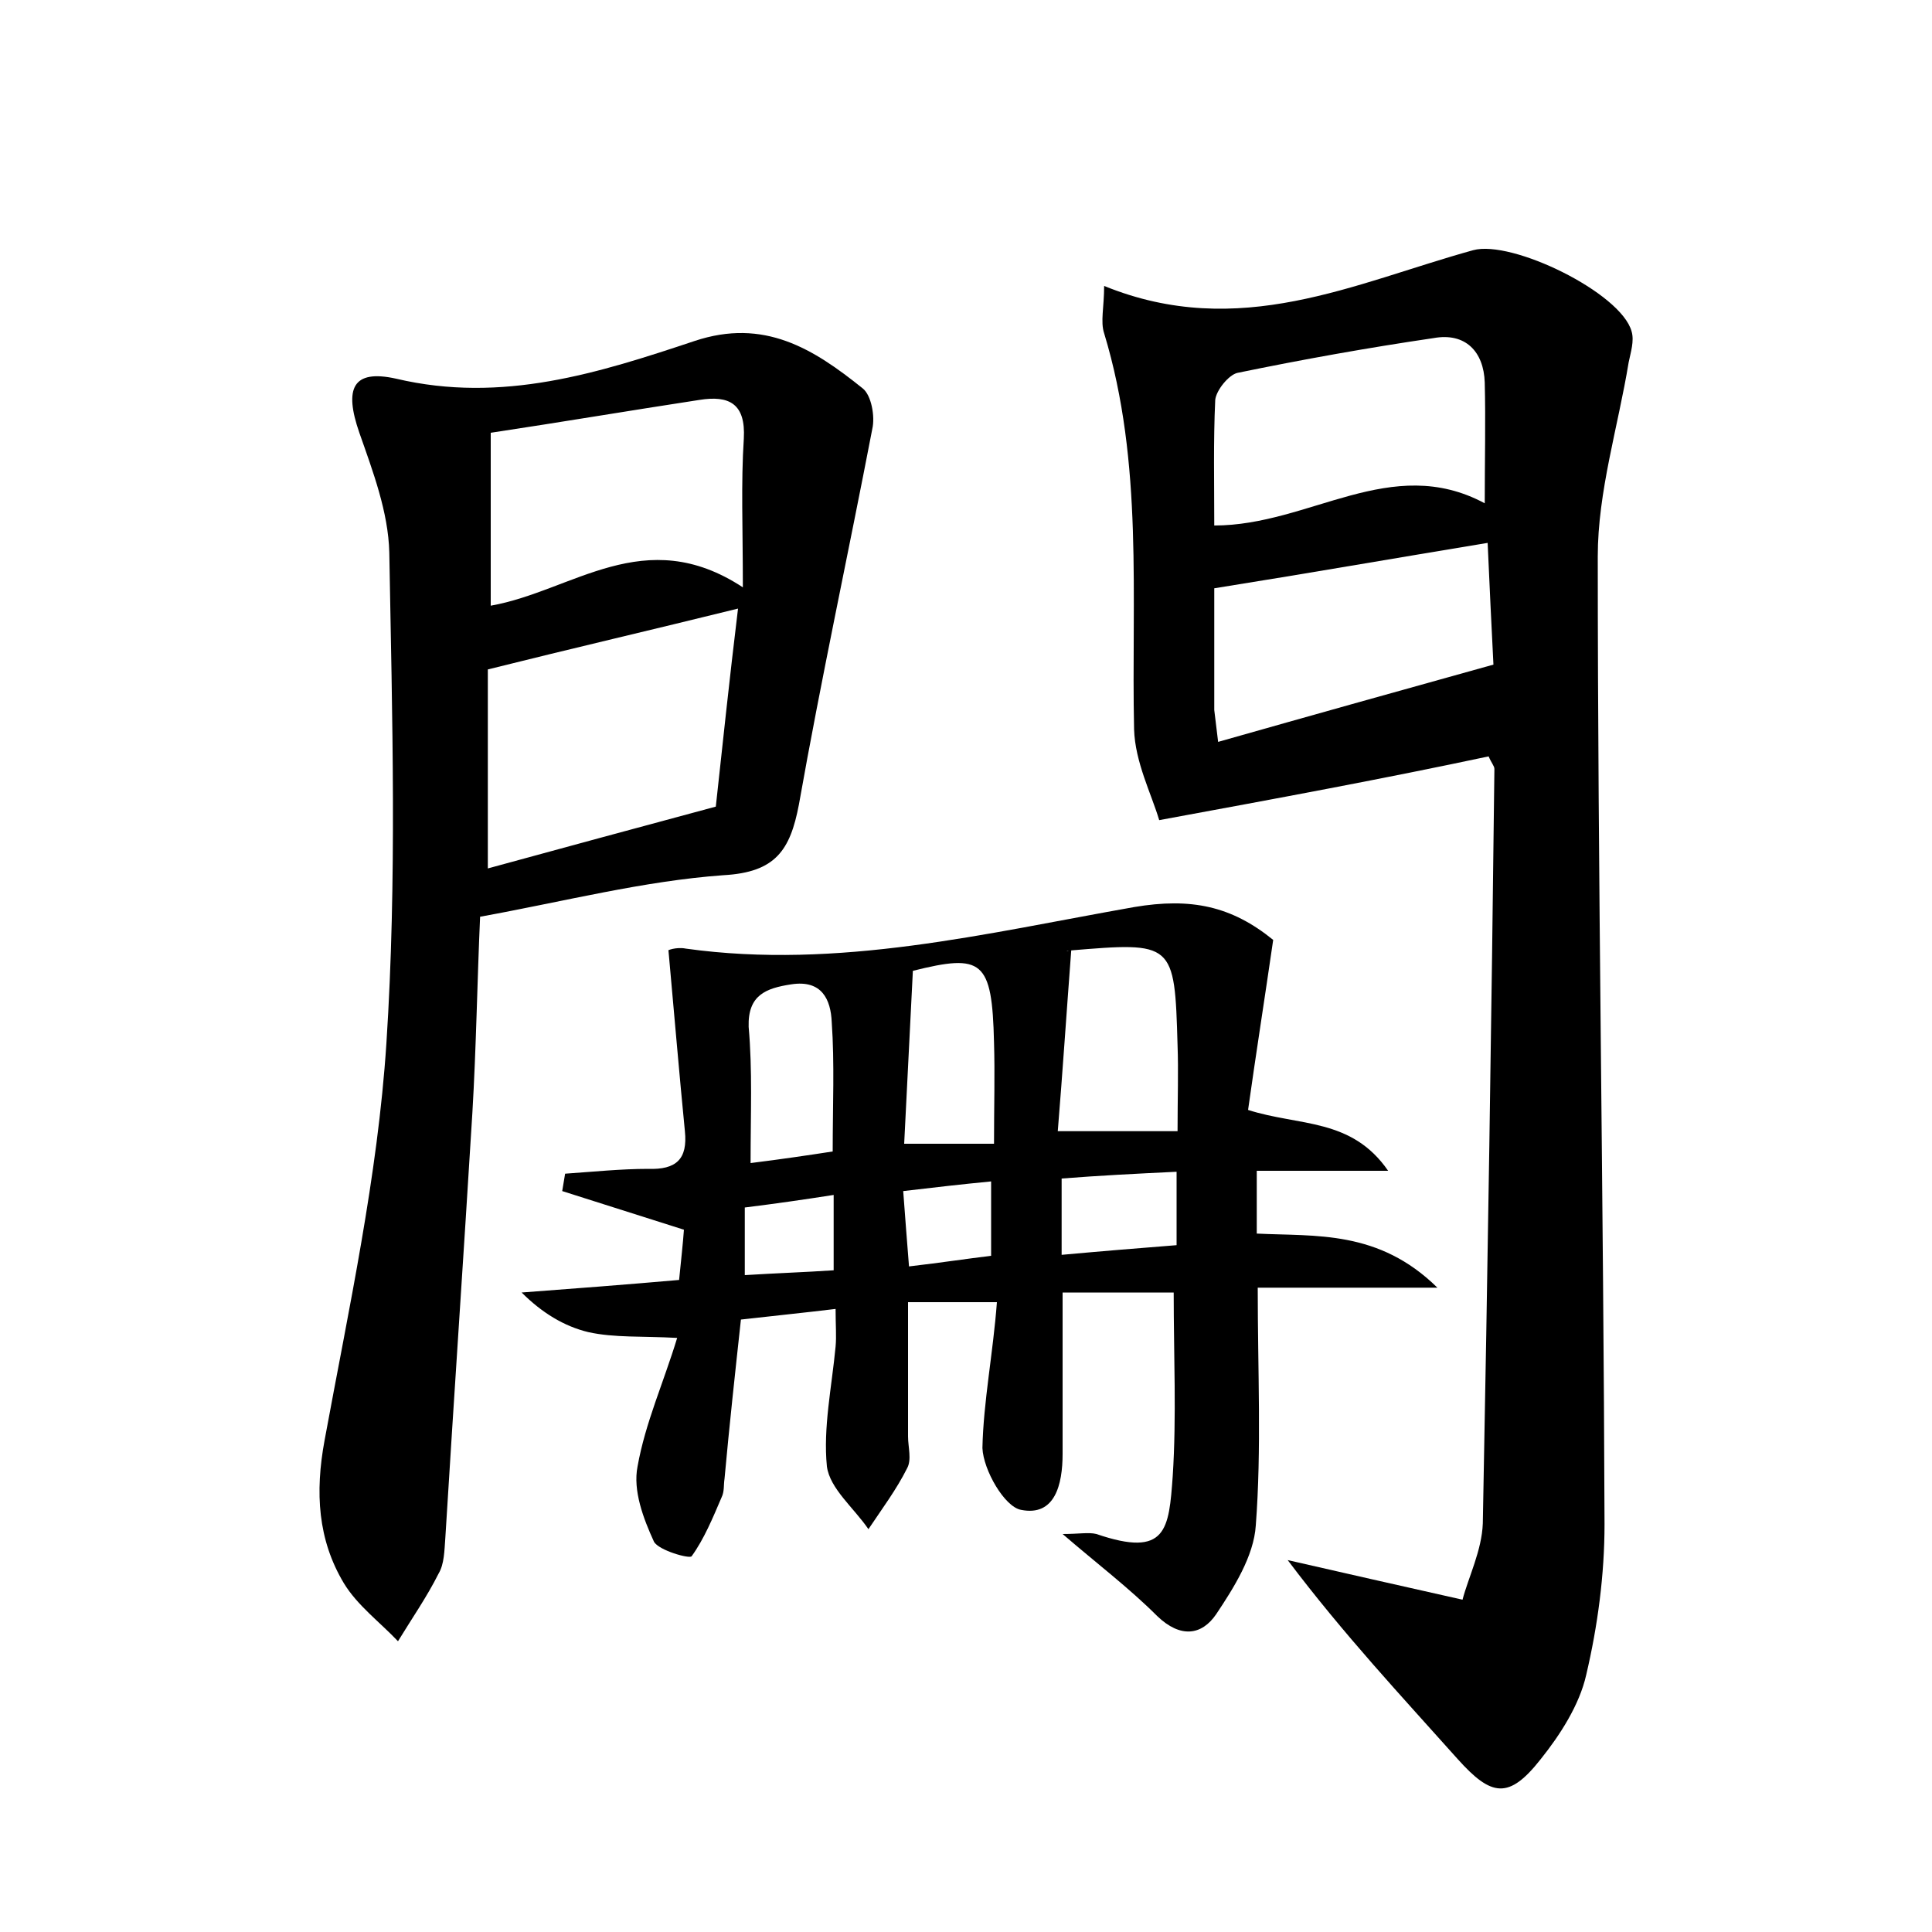 <?xml version="1.0" encoding="utf-8"?>
<!-- Generator: Adobe Illustrator 22.0.0, SVG Export Plug-In . SVG Version: 6.00 Build 0)  -->
<svg version="1.1" id="图层_1" xmlns="http://www.w3.org/2000/svg" xmlns:xlink="http://www.w3.org/1999/xlink" x="0px" y="0px"
	 viewBox="0 0 200 200" style="enable-background:new 0 0 200 200;" xml:space="preserve">
<style type="text/css">
	.st0{fill:#FFFFFF;}
</style>
<g>
	
	<path d="M120,84.9c-0.8-2.7-2.5-6-2.6-9.4c-0.3-13.7,1-27.5-3.1-41c-0.4-1.2,0-2.7,0-4.9c14,5.7,25.9-0.3,38.2-3.7
		c4-1.1,15.3,4.4,16.4,8.4c0.3,1-0.1,2.2-0.3,3.2c-1.1,6.7-3.2,13.4-3.2,20.1c0,33.4,0.6,66.8,0.7,100.2c0,5.2-0.7,10.5-1.9,15.6
		c-0.7,3.1-2.7,6.2-4.7,8.7c-3.3,4.2-5.1,3.9-8.6,0c-5.8-6.5-11.8-12.9-17.6-20.6c5.7,1.3,11.4,2.6,18.1,4.1c0.6-2.3,2-5.1,2.1-7.9
		c0.5-26,0.9-52.1,1.2-78.1c0-0.3-0.3-0.6-0.6-1.3C143.3,80.6,132.5,82.6,120,84.9z M125.7,54.4c9.9,0,18.3-7.5,28-2.3
		c0-4.5,0.1-8.5,0-12.5c-0.1-3.2-2-5.2-5.3-4.6c-6.8,1-13.5,2.2-20.3,3.6c-0.9,0.2-2.2,1.8-2.3,2.8C125.6,45.7,125.7,50,125.7,54.4z
		 M126.1,76.8c9.5-2.7,18.8-5.3,28.5-8c-0.2-3.8-0.4-8.2-0.6-12.6c-9.7,1.6-18.9,3.2-28.3,4.7c0,4,0,8.3,0,12.6
		C125.8,74.3,125.9,75.1,126.1,76.8z"/>
	<path d="M103.2,134.8c-3.5,0-6.2,0-9.2,0c0,4.8,0,9.4,0,13.9c0,1.1,0.4,2.4-0.1,3.3c-1.1,2.2-2.6,4.2-4,6.3c-1.5-2.2-4-4.2-4.3-6.5
		c-0.4-4,0.5-8.2,0.9-12.4c0.1-1.1,0-2.2,0-3.9c-3.3,0.4-6.3,0.7-9.8,1.1c-0.6,5.5-1.2,11-1.7,16.5c-0.1,0.6,0,1.3-0.3,1.9
		c-0.9,2.1-1.8,4.3-3.1,6.1c-0.2,0.3-3.4-0.6-3.9-1.5c-1.1-2.4-2.2-5.3-1.7-7.8c0.8-4.5,2.7-8.7,4.1-13.3c-3.6-0.2-6.5,0-9.2-0.6
		c-2.5-0.6-4.8-2-6.9-4.1c5.3-0.4,10.6-0.8,16.3-1.3c0.2-2,0.4-3.8,0.5-5.2c-4.4-1.4-8.5-2.7-12.6-4c0.1-0.6,0.2-1.2,0.3-1.8
		c2.9-0.2,5.8-0.5,8.6-0.5c2.9,0.1,4.1-1,3.8-3.9c-0.6-6.1-1.1-12.1-1.7-18.7c-0.2,0,0.8-0.4,1.8-0.2c15.8,2.2,31.1-1.6,46.4-4.3
		c5.9-1,10.1-0.1,14.4,3.4c-0.9,6.2-1.8,11.9-2.6,17.6c5.3,1.7,10.7,0.8,14.5,6.3c-4.9,0-9.1,0-13.6,0c0,2.5,0,4.3,0,6.5
		c6.1,0.3,12.6-0.4,18.7,5.6c-7.1,0-12.8,0-18.6,0c0,8.7,0.4,16.7-0.2,24.6c-0.2,3.2-2.3,6.5-4.1,9.2c-1.5,2.2-3.7,2.5-6.1,0.2
		c-2.9-2.9-6.2-5.4-9.8-8.5c1.7,0,2.7-0.2,3.5,0c7.3,2.5,7.5-0.5,7.9-6c0.4-6.2,0.1-12.4,0.1-19c-3.8,0-7.5,0-11.5,0
		c0,5.7,0,11.2,0,16.7c0,3.2-0.8,6.5-4.3,5.8c-1.7-0.3-3.9-4.1-4-6.4C101.8,145.1,102.8,140.1,103.2,134.8z M121.9,117.1
		c0-3.5,0.1-6.2,0-8.9c-0.3-10.7-0.4-10.7-11.2-9.8c-0.3,0-0.5,0.2,0.2-0.1c-0.5,6.6-0.9,12.7-1.4,18.8
		C113.9,117.1,117.7,117.1,121.9,117.1z M102.9,118.4c0-3.9,0.1-7.2,0-10.5c-0.2-8.5-1.2-9.2-8.4-7.4c-0.3,6.1-0.6,11.9-0.9,17.9
		C96.8,118.4,99.4,118.4,102.9,118.4z M77.7,120.4c3.2-0.4,5.9-0.8,8.5-1.2c0-4.8,0.2-9.1-0.1-13.4c-0.1-2.3-1-4.4-4.2-3.9
		c-2.6,0.4-4.5,1.1-4.4,4.4C77.9,110.8,77.7,115.2,77.7,120.4z M109.9,129.9c4.4-0.4,8.1-0.7,11.9-1c0-2.6,0-4.9,0-7.6
		c-4.2,0.2-8.1,0.4-11.9,0.7C109.9,124.9,109.9,127,109.9,129.9z M93.5,123.3c0.2,2.8,0.4,5.2,0.6,7.8c3.4-0.4,6-0.8,8.5-1.1
		c0-2.8,0-5.1,0-7.7C99.5,122.6,96.9,122.9,93.5,123.3z M77.1,125c0,2.7,0,4.7,0,7c3.2-0.2,6.2-0.3,9.2-0.5c0-2.8,0-5,0-7.8
		C83.1,124.2,80.3,124.6,77.1,125z"/>
	<path d="M49.7,94.9c-0.3,6.7-0.4,13.5-0.8,20.3c-0.9,14.7-1.9,29.3-2.8,44c-0.1,1.3-0.1,2.7-0.7,3.7c-1.2,2.4-2.8,4.7-4.2,7
		c-1.9-2-4.2-3.7-5.6-6c-2.7-4.5-3-9.4-2-14.8c2.5-13.6,5.5-27.3,6.4-41.1c1.1-16.9,0.6-33.8,0.3-50.8c-0.1-4.2-1.7-8.4-3.1-12.4
		c-1.6-4.6-0.7-6.6,3.8-5.6C52,41.8,62,38.6,71.9,35.3c7.2-2.4,12.3,0.8,17.4,4.9c0.9,0.7,1.3,2.9,1,4.2c-2.5,13-5.3,25.9-7.6,38.9
		c-0.9,4.7-2.4,7-7.8,7.3C66.6,91.2,58.5,93.3,49.7,94.9z M76.4,63c-8.9,2.2-17.1,4.1-25.9,6.3c0,6.3,0,13.2,0,20.6
		c7.7-2.1,15.4-4.2,23.6-6.4C74.8,77.1,75.5,70.4,76.4,63z M76.9,60.8c0-6.2-0.2-10.8,0.1-15.4c0.2-3.6-1.5-4.5-4.6-4
		c-7.2,1.1-14.3,2.3-21.6,3.4c0,6.1,0,11.9,0,17.9C59.3,61.2,66.7,54.1,76.9,60.8z"/>
	
	
	
	
	
	
	
	
	
	
</g>
</svg>

